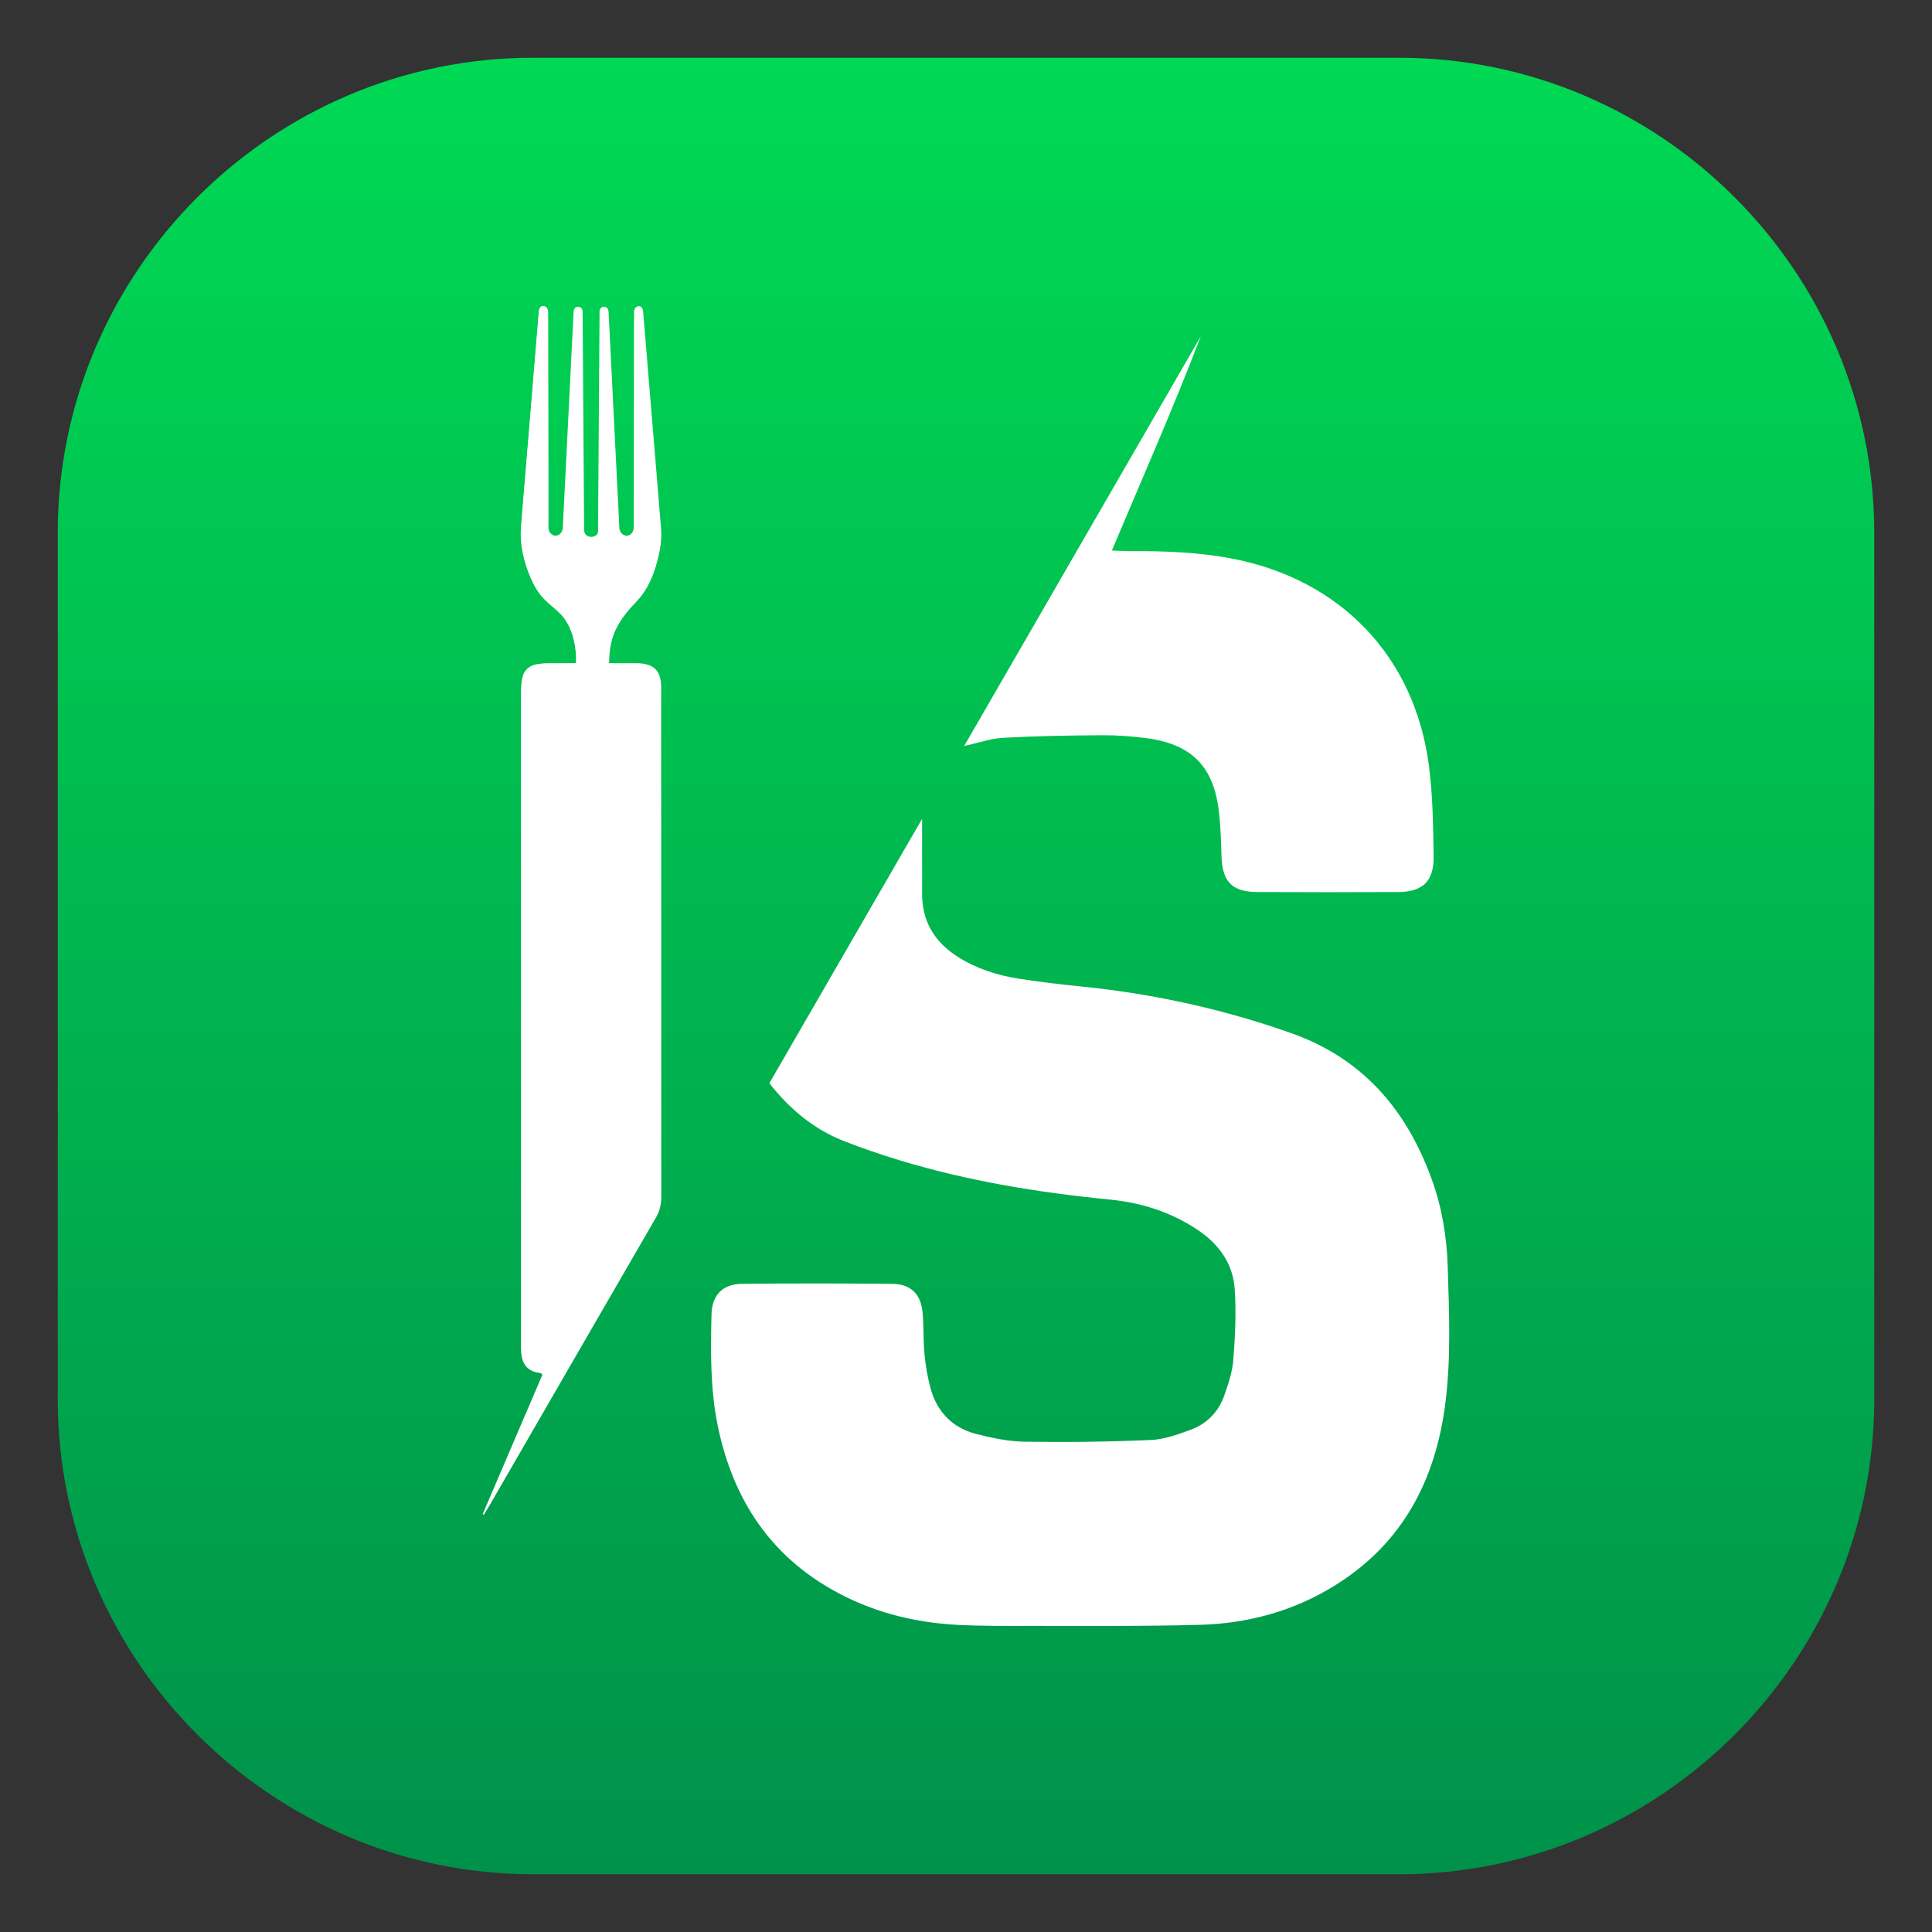 <?xml version="1.0" encoding="utf-8"?>
<!-- Generator: Adobe Illustrator 24.0.1, SVG Export Plug-In . SVG Version: 6.00 Build 0)  -->
<svg version="1.1" id="Layer_1" xmlns="http://www.w3.org/2000/svg" xmlns:xlink="http://www.w3.org/1999/xlink" x="0px" y="0px"
	 viewBox="0 0 180 180" style="enable-background:new 0 0 180 180;" xml:space="preserve">
<rect x="0" y="0" width="180" height="180" fill="#333333" stroke="none"/>
<style type="text/css">
	.st0{fill:url(#SVGID_1_);}
	.st1{fill:url(#SVGID_2_);}
	.st2{fill:#FFFFFF;}
	.st3{fill:#1DB954;}
</style>
<g>
	
		<linearGradient id="SVGID_1_" gradientUnits="userSpaceOnUse" x1="300.568" y1="590.667" x2="420.233" y2="710.333" gradientTransform="matrix(0.707 0.707 -0.707 0.707 295.129 -624.808)">
		<stop  offset="0" style="stop-color:#00D954"/>
		<stop  offset="0.996" style="stop-color:#00924A"/>
		<stop  offset="1" style="stop-color:#00924A"/>
	</linearGradient>
	<path class="st0" d="M5.38,130.35v-80.7C5.38,25.3,25.3,5.38,49.65,5.38h80.7c24.35,0,44.27,19.92,44.27,44.27l0,80.7
		c0,24.35-19.92,44.27-44.27,44.27l-80.7,0C25.3,174.61,5.38,154.69,5.38,130.35z"/>
	<g>
		<path class="st2" d="M71.68,100.92c4.77-8.25,9.47-16.4,14.23-24.63c0,1.22,0,2.3,0,3.38c0,1.17,0.01,2.35,0,3.52
			c-0.03,2.63,1.15,4.57,3.33,5.96c1.72,1.09,3.62,1.7,5.6,2.02c2.06,0.33,4.13,0.56,6.2,0.77c6.59,0.69,13.01,2.1,19.27,4.32
			c6.66,2.36,10.73,7.13,13.07,13.58c0.96,2.63,1.42,5.39,1.5,8.17c0.13,4.17,0.31,8.34-0.19,12.5
			c-0.92,7.65-4.27,13.79-11.14,17.69c-3.62,2.06-7.58,3.06-11.71,3.18c-5.3,0.15-10.61,0.09-15.91,0.1c-2.22,0-4.44,0.02-6.65-0.09
			c-3.41-0.18-6.72-0.88-9.84-2.31c-7.07-3.24-11.07-8.83-12.59-16.35c-0.68-3.39-0.64-6.83-0.56-10.26
			c0.04-1.83,1.04-2.84,2.86-2.86c4.65-0.05,9.3-0.04,13.95,0c1.78,0.02,2.71,0.96,2.86,2.73c0.11,1.3,0.05,2.61,0.18,3.9
			c0.1,1.03,0.28,2.07,0.55,3.07c0.6,2.24,2.06,3.73,4.3,4.3c1.46,0.37,2.99,0.69,4.49,0.71c3.91,0.06,7.82,0.01,11.73-0.16
			c1.27-0.05,2.54-0.52,3.76-0.97c1.49-0.55,2.56-1.67,3.09-3.17c0.39-1.1,0.77-2.24,0.85-3.39c0.17-2.16,0.27-4.34,0.13-6.5
			c-0.15-2.33-1.42-4.16-3.36-5.48c-2.5-1.7-5.3-2.6-8.28-2.89c-6.63-0.65-13.18-1.72-19.56-3.65c-1.78-0.54-3.55-1.15-5.29-1.83
			C75.81,105.19,73.59,103.35,71.68,100.92z"/>
		<path class="st2" d="M89.83,69.5c7.41-12.82,14.72-25.49,22.04-38.16c-2.55,6.67-5.43,13.19-8.28,19.95
			c0.65,0.02,1.14,0.06,1.64,0.06c3.22-0.02,6.43,0.09,9.6,0.7c10.09,1.96,16.97,9.12,18.3,19.28c0.36,2.79,0.4,5.63,0.44,8.44
			c0.03,2.36-1.02,3.33-3.35,3.34c-4.35,0.02-8.69,0.02-13.04,0c-2.43-0.01-3.32-0.97-3.38-3.44c-0.03-1.3-0.08-2.61-0.22-3.9
			c-0.46-4.34-2.53-6.46-6.86-7.01c-1.33-0.17-2.68-0.27-4.03-0.26c-3.08,0.02-6.17,0.07-9.25,0.24
			C92.3,68.81,91.17,69.21,89.83,69.5z"/>
		<g>
			<path class="st2" d="M44.97,141.07c1.86-4.33,3.72-8.67,5.56-12.98c-0.08-0.08-0.11-0.15-0.15-0.16
				c-1.17-0.13-1.79-0.74-1.84-2.18c-0.01-0.17,0-0.34,0-0.52c0-20.26,0-40.51,0-60.77c0-0.4,0.03-0.8,0.1-1.2
				c0.13-0.76,0.59-1.23,1.35-1.37c0.34-0.06,0.68-0.1,1.02-0.1c2.7-0.01,5.4,0,8.1,0c0.11,0,0.23,0,0.34,0
				c1.5,0.07,2.12,0.7,2.15,2.2c0.01,0.32,0,0.63,0,0.95c0,15.52,0,31.05,0.01,46.57c0,0.71-0.15,1.32-0.51,1.95
				c-5.15,8.88-10.28,17.78-15.42,26.67c-0.2,0.34-0.4,0.67-0.61,1C45.05,141.11,45.01,141.09,44.97,141.07z"/>
			<g>
				<path class="st2" d="M61.59,49.23c0-0.02-1.67-20.2-1.67-20.2s-0.03-0.51-0.4-0.51c0,0-0.47,0-0.45,0.62l-0.03,19.99
					c-0.02,0.77-0.66,0.79-0.66,0.79c-0.59-0.07-0.67-0.64-0.67-0.64L56.7,29.06c-0.06-0.53-0.42-0.48-0.42-0.48
					c-0.41,0.02-0.42,0.41-0.42,0.41l-0.14,20.35c0.09,0.7-0.65,0.68-0.65,0.68c-0.69-0.03-0.65-0.68-0.65-0.68l-0.14-20.35
					c0,0-0.01-0.39-0.42-0.41c0,0-0.37-0.05-0.42,0.48l-1.01,20.22c0,0-0.09,0.57-0.67,0.64c0,0-0.64-0.03-0.66-0.79l-0.03-19.99
					c0.01-0.62-0.45-0.62-0.45-0.62c-0.37,0-0.4,0.51-0.4,0.51l-1.67,20.2c-0.09,1.32,0.2,2.73,0.65,3.96
					c0.37,0.99,0.81,1.93,1.57,2.68c0.68,0.68,1.54,1.22,2.04,2.07c0.63,1.06,0.87,2.34,0.89,3.56h-0.02c0,0,0.38,6.64-1.03,32.51
					c0,0-1.28,9.62,2.42,11.31v0.07c0.05-0.01,0.1-0.02,0.15-0.03c0.05,0.01,0.1,0.02,0.15,0.03l0-0.07
					c3.45-1.1,2.17-11.41,2.17-11.41c-1.23-23.26-0.87-31.02-0.8-32.23h0.02c0-2.49,0.87-3.9,2.54-5.64
					c0.81-0.84,1.31-1.84,1.69-2.94C61.39,51.89,61.7,50.53,61.59,49.23z"/>
				<path class="st2" d="M60.47,53.54c-1.23,1.5-3.19,2.01-5.06,1.57c-2.06-0.49-4.01-2-4.36-4.19c-0.14-0.89-0.1-1.77,0.02-2.65
					l-0.02-19.14c0.01-0.62-0.45-0.62-0.45-0.62c-0.37,0-0.4,0.51-0.4,0.51l-1.67,20.2c-0.09,1.32,0.2,2.73,0.65,3.96
					c0.37,0.99,0.81,1.93,1.57,2.68c0.68,0.68,1.54,1.22,2.04,2.07c0.63,1.06,0.87,2.34,0.89,3.56h-0.02c0,0,0.38,6.64-1.03,32.51
					c0,0-1.28,9.62,2.42,11.31v0.07c0.05-0.01,0.1-0.02,0.15-0.03c0.05,0.01,0.1,0.02,0.15,0.03l0-0.07
					c0.68-0.22,1.17-0.79,1.53-1.57c-3.88-1.13-2.94-8.57-2.94-8.57l0.91-29.34c-0.62-5.29,1.05-5.88,2.05-5.8
					c0.31-1.56,1.12-2.69,2.39-4.01c0.81-0.84,1.31-1.84,1.69-2.94c0.07-0.2,0.14-0.41,0.2-0.63
					C60.97,52.85,60.75,53.21,60.47,53.54z"/>
				<g>
					<g>
						<path class="st2" d="M55.91,61.88c0,0,0,0.62-0.01,1.72c0,1.09,0,2.65,0,4.52c0,1.87,0.02,4.05,0.05,6.39
							c0.03,2.34,0.08,4.83,0.16,7.32c0.04,1.25,0.07,2.49,0.13,3.72c0.05,1.23,0.11,2.43,0.18,3.6c0.07,1.17,0.15,2.3,0.21,3.37
							c0.05,1.07,0.06,2.09,0.06,3.02c0,1.87-0.12,3.43-0.28,4.51c-0.08,0.54-0.17,0.96-0.25,1.24c-0.04,0.14-0.07,0.25-0.1,0.32
							c-0.02,0.07-0.04,0.11-0.04,0.11s0.01-0.04,0.03-0.11c0.02-0.07,0.06-0.18,0.09-0.32c0.07-0.28,0.16-0.7,0.23-1.24
							c0.15-1.08,0.21-2.64,0.2-4.51c-0.01-0.93-0.04-1.95-0.09-3.02c-0.07-1.07-0.18-2.2-0.24-3.36c-0.07-1.17-0.14-2.37-0.2-3.6
							c-0.06-1.23-0.1-2.47-0.15-3.72c-0.07-2.49-0.11-4.99-0.13-7.33c-0.02-2.34,0-4.52,0.02-6.39c0.02-1.87,0.06-3.43,0.08-4.52
							C55.89,62.51,55.91,61.88,55.91,61.88z"/>
					</g>
				</g>
				<g>
					<path class="st2" d="M53.9,29.43l0.05,2.52l0.03,2.52c0.02,1.68,0.02,3.36,0.03,5.05l0,2.52l-0.01,2.52l-0.02,2.52
						c-0.01,0.84-0.02,1.68-0.04,2.52l0,0c0.03,0.26,0.12,0.51,0.28,0.72c0.08,0.11,0.17,0.2,0.28,0.28
						c0.05,0.04,0.11,0.07,0.17,0.1c0.06,0.03,0.12,0.05,0.18,0.08c-0.06-0.02-0.13-0.04-0.19-0.07c-0.06-0.03-0.12-0.06-0.17-0.1
						c-0.11-0.07-0.21-0.17-0.29-0.27c-0.17-0.21-0.28-0.47-0.32-0.74l0,0v0c-0.02-0.84-0.03-1.68-0.04-2.52l-0.02-2.52l-0.01-2.52
						l0-2.52c0.01-1.68,0-3.36,0.03-5.05l0.03-2.52L53.9,29.43z"/>
				</g>
				<g>
					<g>
						<path class="st2" d="M56.4,29.43c0,0,0.08,1.37,0.21,3.42c0.06,1.03,0.12,2.23,0.19,3.51c0.06,1.28,0.13,2.66,0.19,4.03
							c0.06,1.37,0.11,2.74,0.17,4.03c0.06,1.29,0.09,2.49,0.13,3.51c0.02,0.51,0.03,0.99,0.04,1.4c0.01,0.21,0.01,0.4,0.02,0.59
							c-0.01,0.18,0.03,0.34,0.1,0.47c0.15,0.26,0.4,0.34,0.55,0.37c0.08,0.02,0.14,0.02,0.18,0.02c0.04,0,0.06,0,0.06,0
							s-0.02,0-0.06,0c-0.04,0-0.1,0-0.18-0.02c-0.15-0.02-0.41-0.09-0.58-0.36c-0.08-0.13-0.13-0.31-0.13-0.49
							c-0.01-0.18-0.02-0.38-0.04-0.58c-0.02-0.42-0.05-0.89-0.08-1.4c-0.05-1.03-0.13-2.23-0.19-3.51
							c-0.06-1.28-0.13-2.66-0.19-4.03c-0.06-1.37-0.11-2.74-0.17-4.03c-0.05-1.29-0.09-2.49-0.12-3.51
							C56.43,30.8,56.4,29.43,56.4,29.43z"/>
					</g>
				</g>
				<g>
					<g>
						<path class="st2" d="M59.62,28.84c0,0,0.13,1.59,0.34,3.96c0.09,1.19,0.2,2.58,0.32,4.06c0.11,1.49,0.23,3.07,0.34,4.66
							c0.11,1.59,0.21,3.17,0.31,4.66c0.05,0.74,0.09,1.46,0.14,2.15c0.06,0.68,0.05,1.34-0.03,1.93c-0.07,0.6-0.21,1.13-0.39,1.59
							c-0.18,0.45-0.41,0.82-0.63,1.09c-0.22,0.27-0.43,0.45-0.58,0.56c-0.15,0.11-0.24,0.16-0.24,0.16s0.08-0.06,0.23-0.17
							c0.15-0.12,0.35-0.3,0.56-0.58c0.21-0.27,0.42-0.64,0.58-1.1c0.16-0.45,0.28-0.99,0.35-1.57c0.06-0.59,0.06-1.23-0.01-1.91
							c-0.05-0.68-0.11-1.4-0.16-2.14c-0.11-1.49-0.23-3.07-0.34-4.66c-0.11-1.59-0.21-3.17-0.31-4.66
							C60,35.39,59.92,34,59.84,32.81C59.71,30.42,59.62,28.84,59.62,28.84z"/>
					</g>
				</g>
			</g>
		</g>
	</g>
</g>
</svg>
